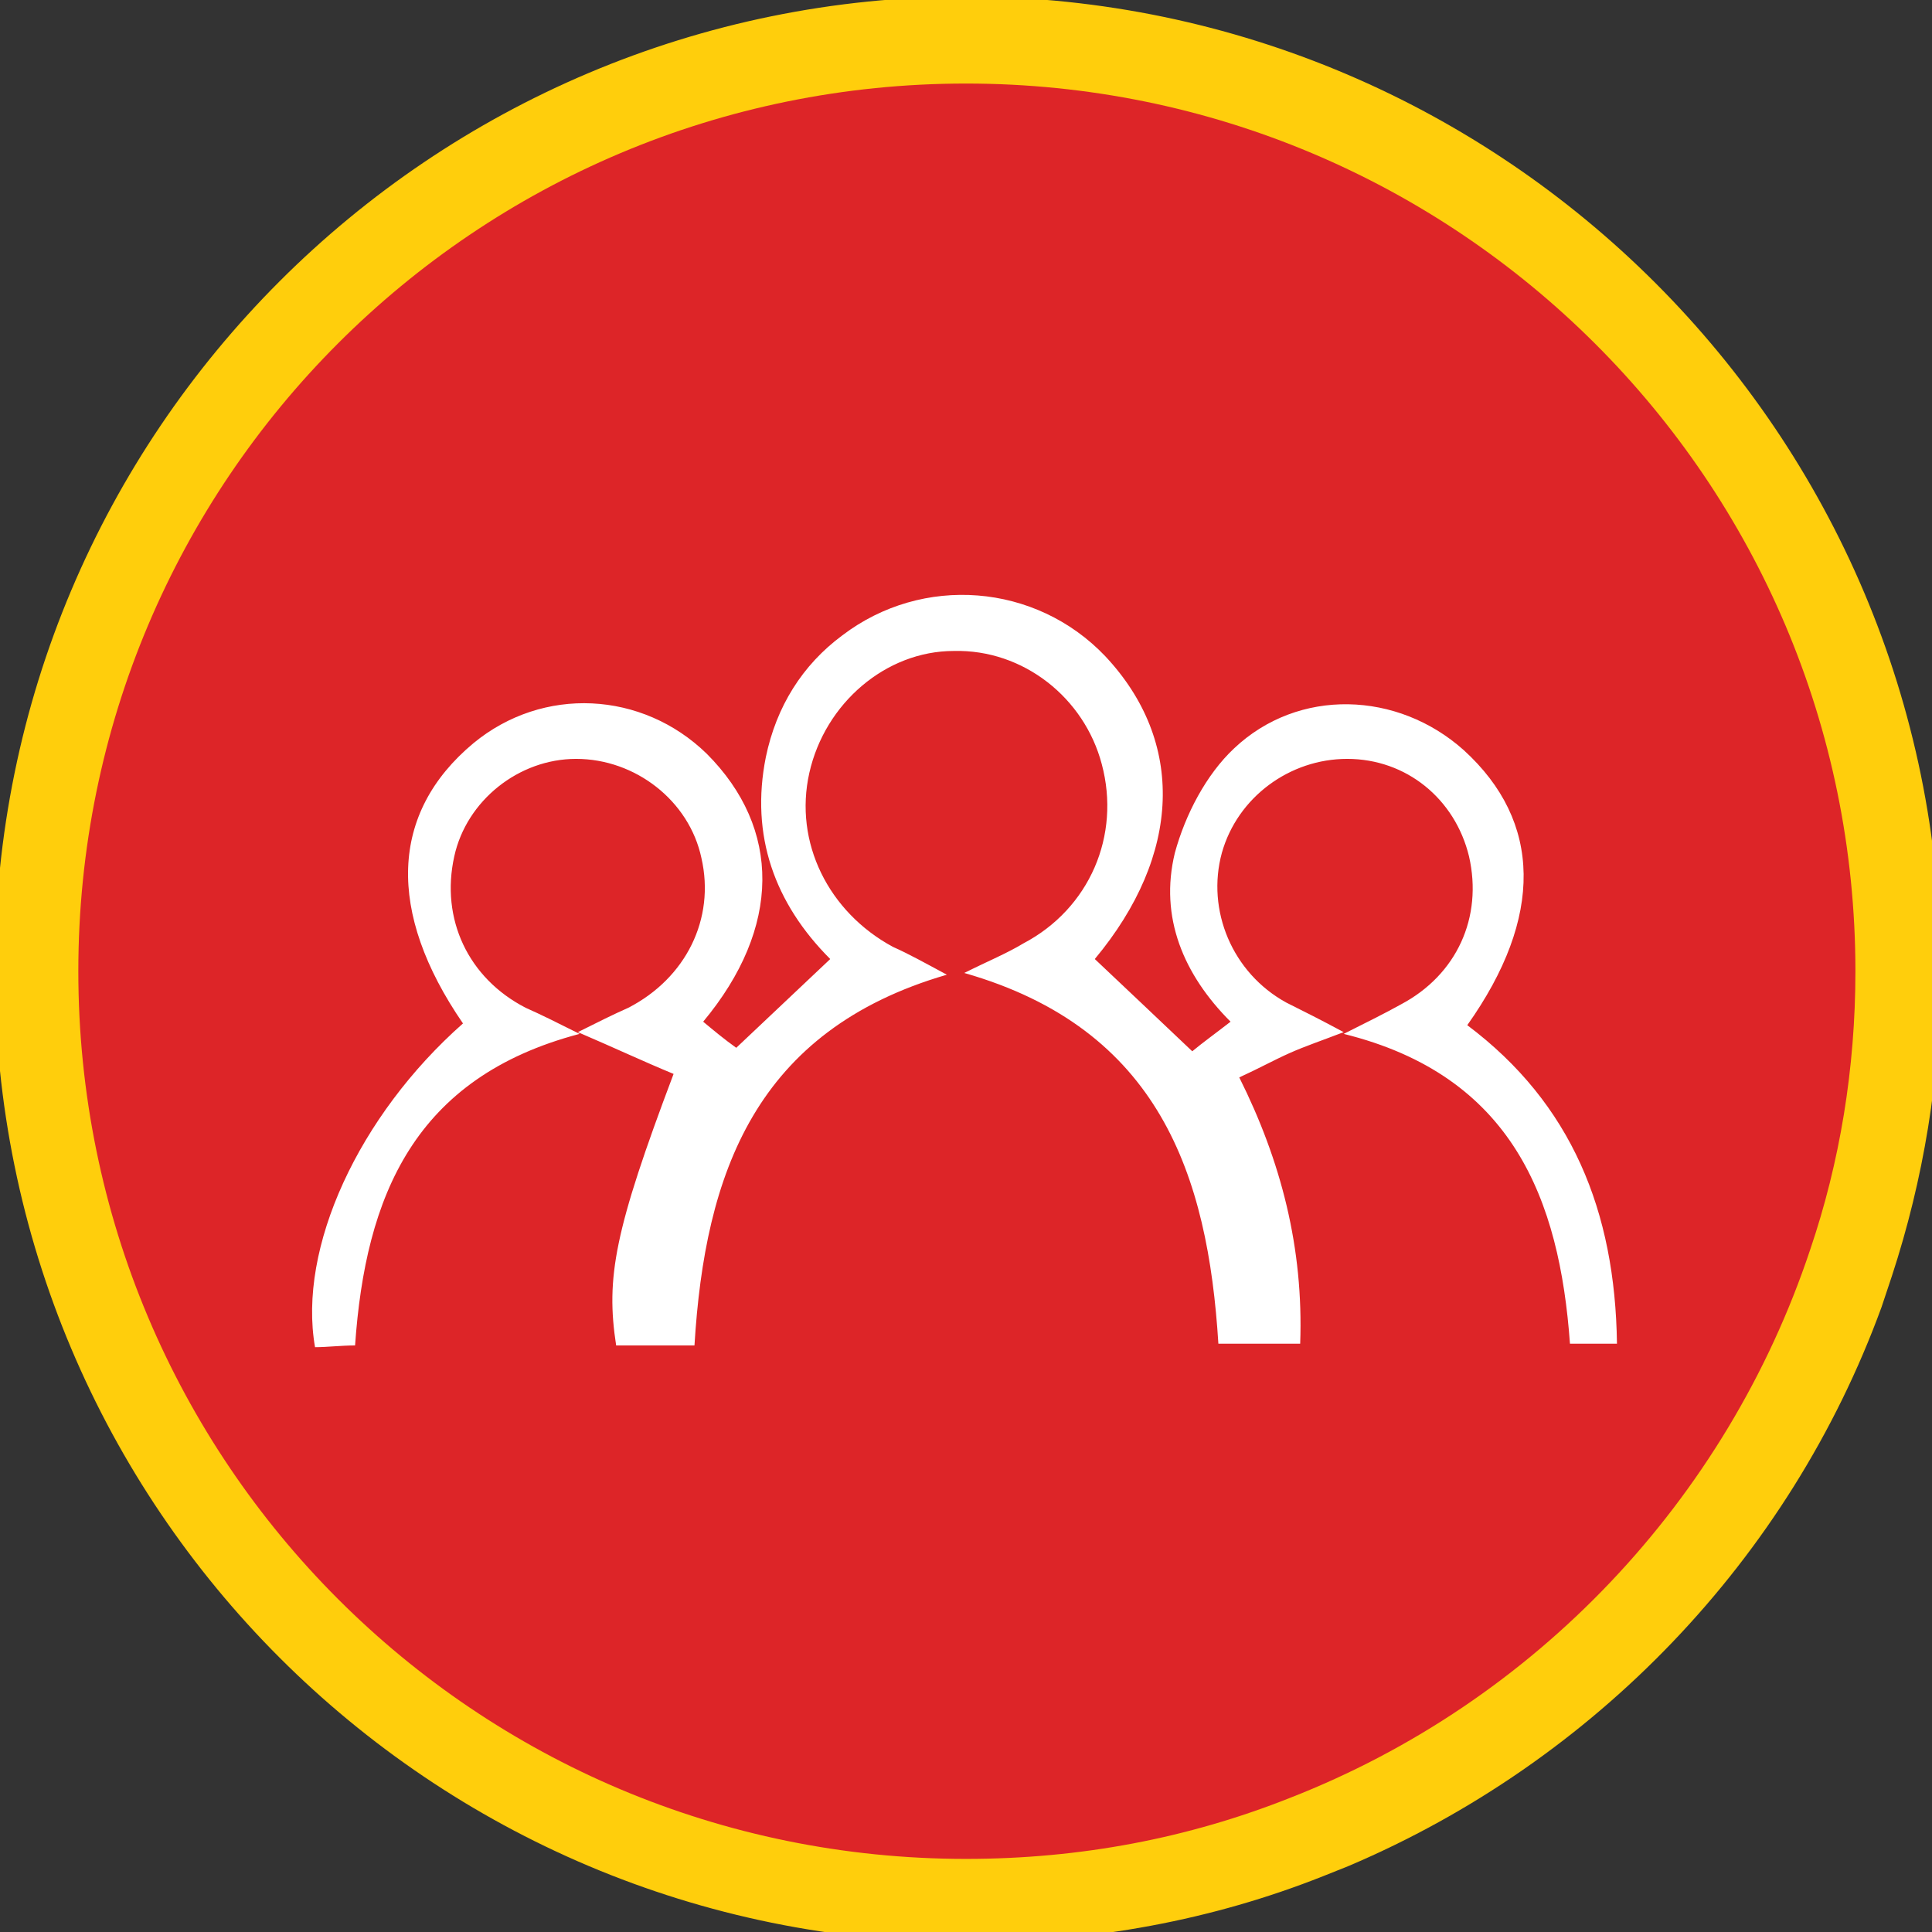 <?xml version="1.0" encoding="utf-8"?>
<!-- Generator: Adobe Illustrator 24.0.2, SVG Export Plug-In . SVG Version: 6.00 Build 0)  -->
<svg version="1.1" id="Layer_1" xmlns="http://www.w3.org/2000/svg" xmlns:xlink="http://www.w3.org/1999/xlink" x="0px" y="0px"
	 viewBox="0 0 111 111" style="enable-background:new 0 0 111 111;" xml:space="preserve">
<rect x="0" y="0" width="111" height="111" fill="#333333" stroke="none"/>
<style type="text/css">
	.st0{fill:#FFCE0C;}
	.st1{fill:#DD2528;}
	.st2{fill:#FFFFFF;}
</style>
<g>
	<path class="st0" d="M111.5,55.8c0,6.1-1,12-2.8,17.5c-0.2,0.6-0.4,1.2-0.6,1.8c-5.3,14.5-16.5,26.1-30.6,32.1
		c-0.5,0.2-1,0.4-1.5,0.6c-6.3,2.5-13.2,3.8-20.4,3.8c-30.9,0-55.9-25-55.9-55.9c0-30.9,25-55.9,55.9-55.9
		C86.4-0.1,111.5,24.9,111.5,55.8z"/>
	<path class="st1" d="M106.6,55.8c0,5.6-0.9,11-2.6,16c-4.8,14.4-15.8,26-29.9,31.5c-5.8,2.3-12,3.5-18.6,3.5c-28.2,0-51-22.8-51-51
		s22.8-51,51-51C83.7,4.8,106.6,27.6,106.6,55.8z"/>
	<g>
		<path class="st2" d="M26.6,58.8c-4.4-6.4-4.2-12.1,0.6-16.1c4-3.3,9.7-3,13.4,0.6c4.3,4.3,4.3,10-0.2,15.4c0.6,0.5,1.2,1,1.9,1.5
			c1.8-1.7,3.5-3.3,5.4-5.1c-3.2-3.2-4.6-7.1-3.7-11.6c0.6-2.9,2.1-5.3,4.4-7c4.6-3.5,11.1-3,15.1,1.2c4.6,4.9,4.4,11.4-0.6,17.4
			c1.8,1.7,3.6,3.4,5.6,5.3c0.6-0.5,1.3-1,2.2-1.7C68,56,66.6,52.7,67.5,49c0.6-2.2,1.8-4.5,3.4-6c3.7-3.5,9.4-3.3,13.2,0.1
			c4.5,4.1,4.6,9.6,0.2,15.8c6,4.5,8.5,10.7,8.6,18.3c-0.9,0-1.7,0-2.7,0c-0.6-8.3-3.3-15.4-13-17.8c1.4-0.7,2.4-1.2,3.3-1.7
			c3.2-1.7,4.7-5,3.9-8.5c-0.8-3.3-3.6-5.6-7-5.6c-3.3,0-6.3,2.2-7.2,5.4c-0.9,3.3,0.6,6.9,3.7,8.6c1,0.5,2,1,3.3,1.7
			c-1.3,0.5-2.2,0.8-3.1,1.2c-0.9,0.4-1.8,0.9-2.9,1.4c2.4,4.8,3.7,9.8,3.5,15.3c-1.6,0-3,0-4.7,0c-0.6-9.7-3.4-18.1-14.6-21.3
			c1.4-0.7,2.4-1.1,3.4-1.7c3.8-2,5.6-6.2,4.5-10.3c-1-3.8-4.5-6.6-8.5-6.5c-3.9,0-7.4,3-8.3,7c-0.9,4,1.1,8,4.8,10
			c0.9,0.4,1.8,0.9,3.1,1.6c-11,3.2-13.9,11.4-14.5,21.3c-1.5,0-3,0-4.5,0c-0.6-3.9-0.1-6.6,3.3-15.6c-1.7-0.7-3.4-1.5-5.5-2.4
			c1.2-0.6,2-1,2.9-1.4c3.3-1.7,5-5.1,4.2-8.6c-0.7-3.3-3.8-5.7-7.2-5.7c-3.3,0-6.3,2.4-7,5.6c-0.8,3.6,0.8,7,4.1,8.7
			c0.9,0.4,1.7,0.8,3.1,1.5c-9.5,2.5-12.3,9.3-12.9,17.9c-0.8,0-1.6,0.1-2.3,0.1C17.1,71.7,20.6,64.1,26.6,58.8z"/>
	</g>
</g>
</svg>
